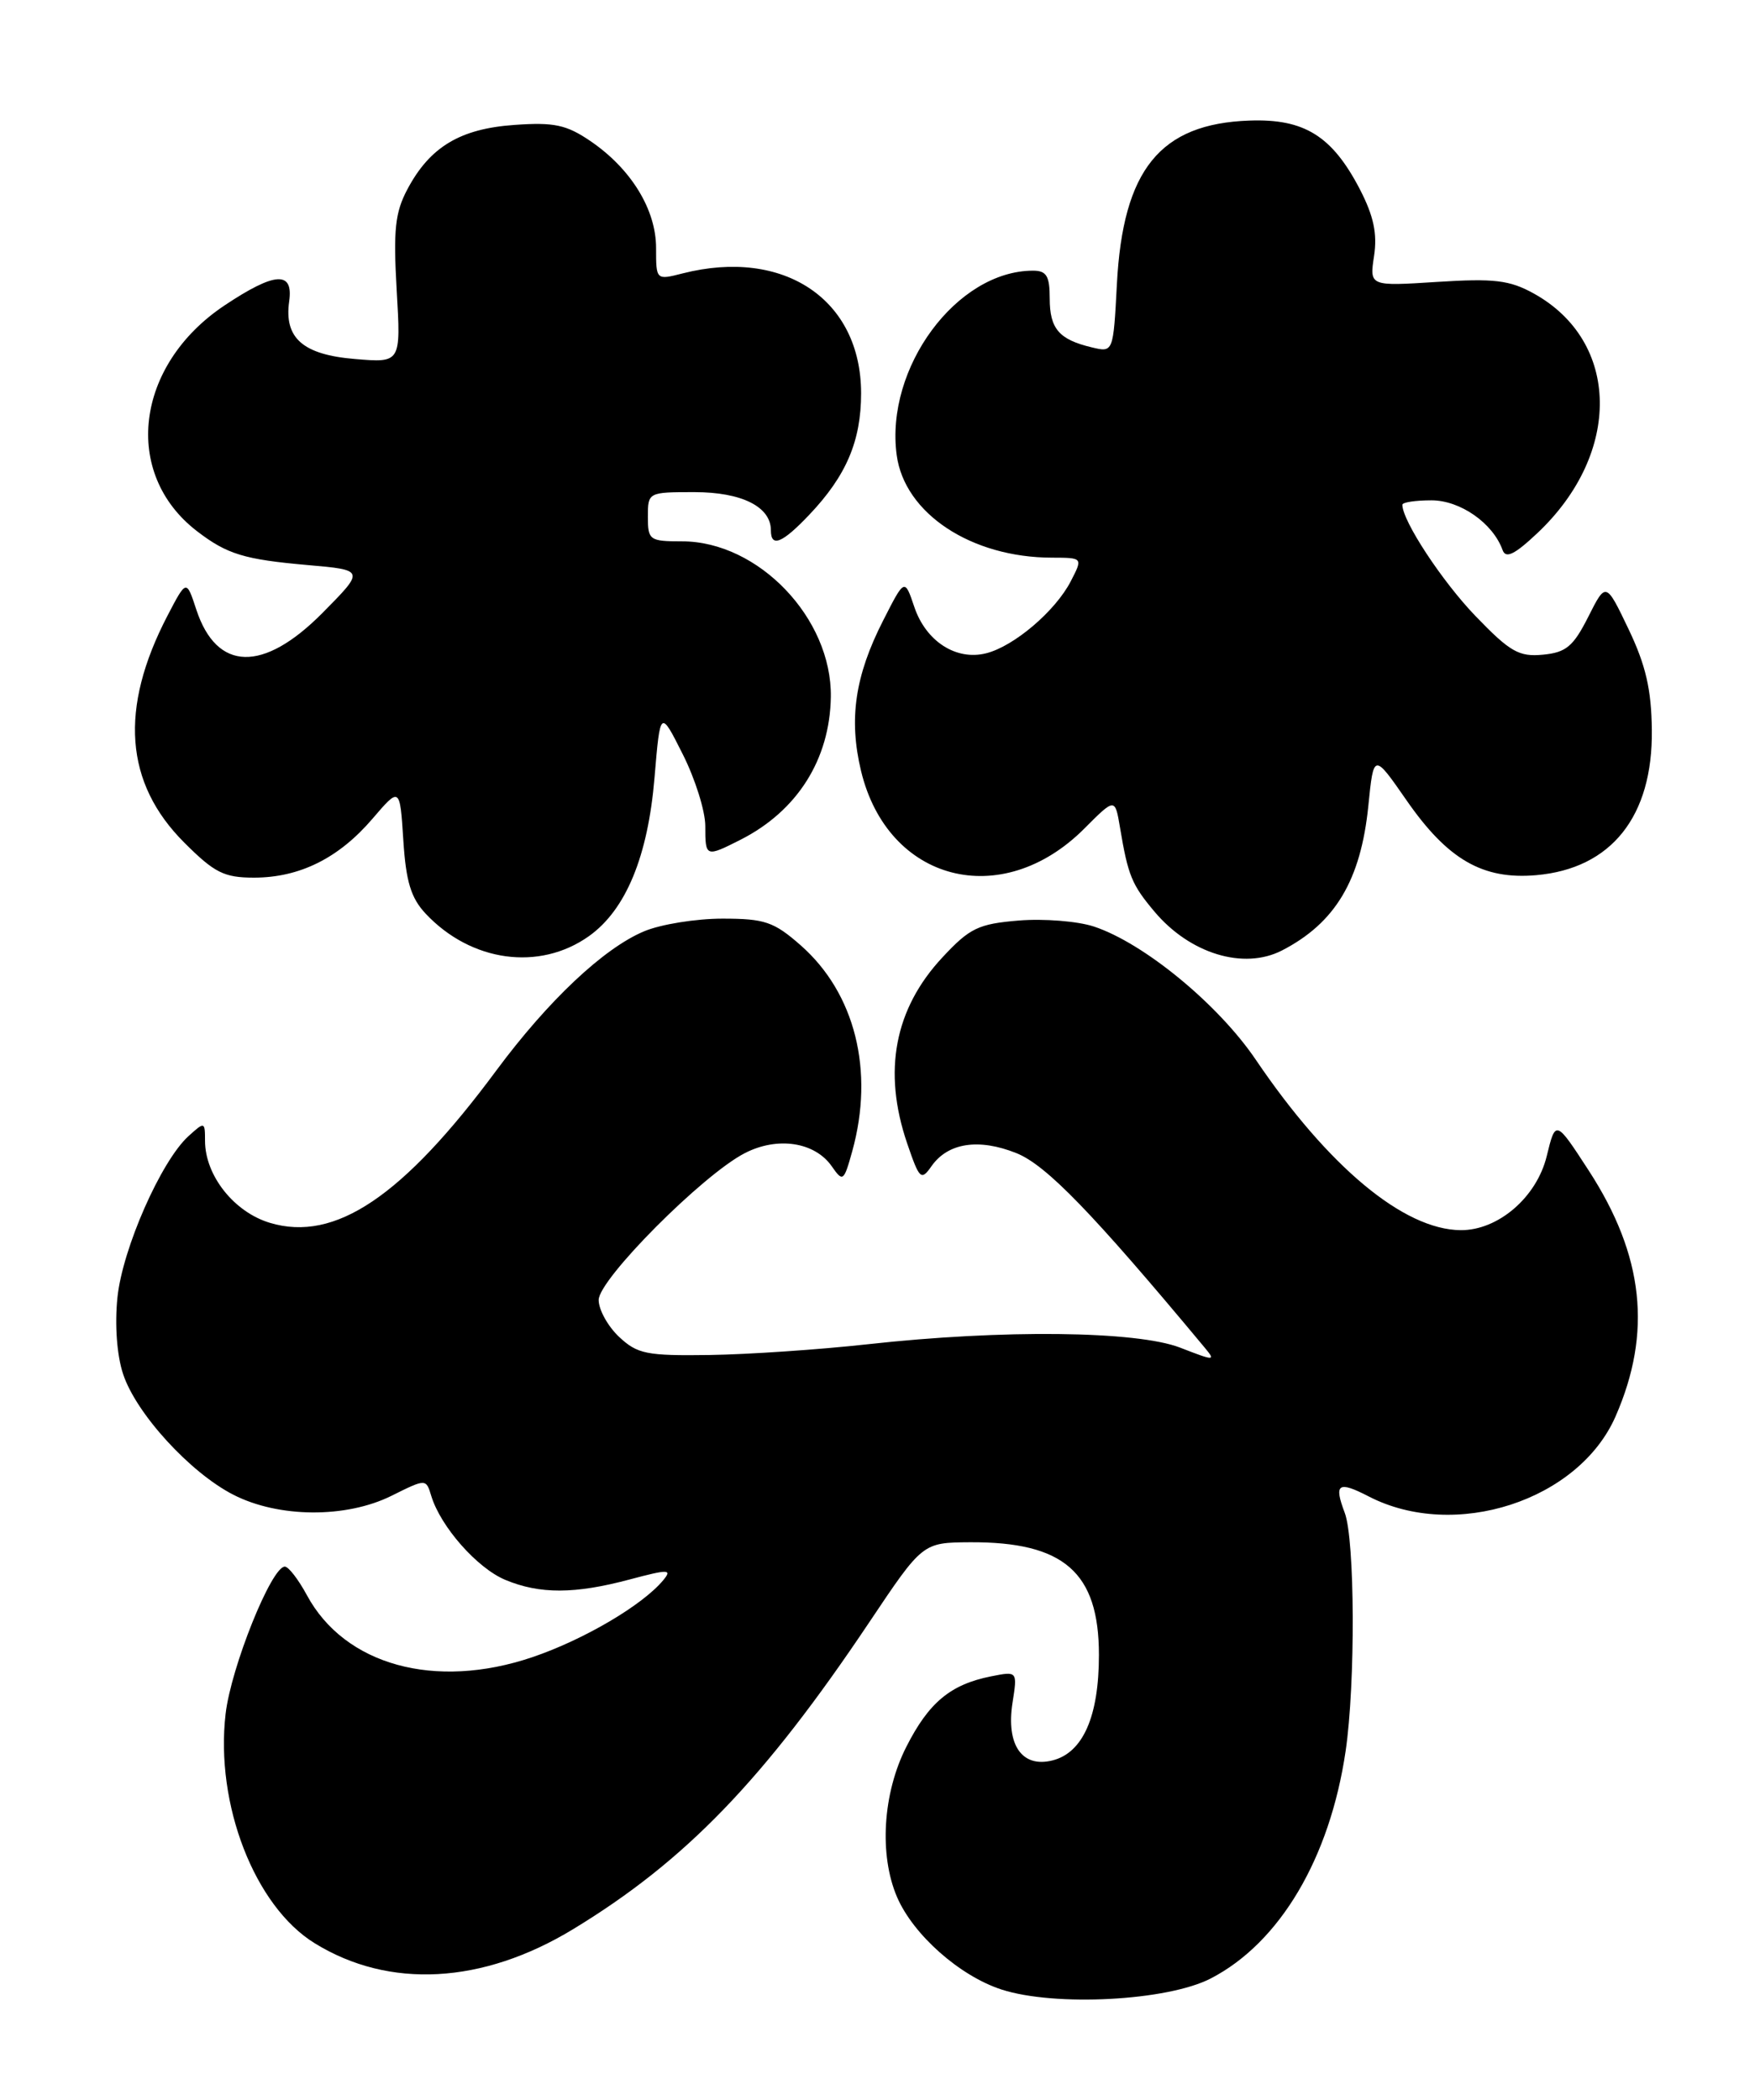 <?xml version="1.0" encoding="UTF-8" standalone="no"?>
<!DOCTYPE svg PUBLIC "-//W3C//DTD SVG 1.1//EN" "http://www.w3.org/Graphics/SVG/1.1/DTD/svg11.dtd" >
<svg xmlns="http://www.w3.org/2000/svg" xmlns:xlink="http://www.w3.org/1999/xlink" version="1.1" viewBox="0 0 214 256">
 <g >
 <path fill="currentColor"
d=" M 147.64 241.21 C 156.05 236.86 162.15 226.57 164.08 213.50 C 165.29 205.27 165.22 187.72 163.97 184.43 C 162.63 180.89 163.17 180.52 166.89 182.44 C 177.38 187.87 192.50 182.97 197.00 172.68 C 201.47 162.47 200.45 153.09 193.75 142.75 C 189.69 136.50 189.69 136.50 188.60 140.97 C 187.37 145.98 182.67 150.02 178.10 149.98 C 171.17 149.92 161.97 142.26 153.12 129.19 C 148.54 122.43 139.47 114.97 133.38 112.96 C 131.40 112.31 127.28 111.98 124.23 112.23 C 119.30 112.64 118.25 113.14 114.92 116.72 C 109.07 122.99 107.62 130.60 110.61 139.38 C 112.12 143.80 112.32 143.99 113.59 142.17 C 115.59 139.33 119.34 138.75 123.94 140.59 C 127.58 142.05 133.19 147.84 146.87 164.27 C 148.27 165.95 148.14 165.95 143.92 164.31 C 138.61 162.25 122.25 162.07 105.81 163.89 C 99.93 164.54 91.26 165.13 86.55 165.20 C 78.84 165.31 77.72 165.08 75.49 162.99 C 74.12 161.70 73.00 159.68 73.00 158.49 C 73.00 155.98 85.68 143.23 90.82 140.59 C 94.80 138.54 99.34 139.22 101.42 142.19 C 102.78 144.14 102.89 144.06 103.92 140.36 C 106.64 130.55 104.27 121.08 97.62 115.24 C 94.36 112.38 93.25 112.00 88.09 112.00 C 84.87 112.00 80.58 112.69 78.55 113.54 C 73.62 115.60 66.85 121.98 60.53 130.50 C 49.13 145.90 40.85 151.47 32.92 149.09 C 28.54 147.78 25.01 143.32 25.00 139.10 C 25.00 136.74 24.95 136.73 22.98 138.52 C 19.65 141.54 14.93 152.24 14.32 158.19 C 13.98 161.51 14.25 165.23 15.01 167.52 C 16.59 172.33 23.18 179.54 28.46 182.24 C 33.97 185.06 42.18 185.12 47.73 182.37 C 51.95 180.27 51.95 180.27 52.59 182.39 C 53.73 186.13 58.17 191.17 61.60 192.61 C 65.81 194.37 70.08 194.36 76.81 192.56 C 81.54 191.30 81.98 191.32 80.87 192.66 C 78.34 195.71 71.17 199.92 64.92 202.04 C 53.05 206.06 42.02 203.02 37.41 194.46 C 36.38 192.56 35.18 191.00 34.73 191.00 C 33.10 191.00 28.17 203.27 27.51 208.95 C 26.23 219.97 31.05 232.40 38.36 236.91 C 47.45 242.53 58.85 241.91 69.89 235.20 C 83.59 226.88 93.15 216.97 106.00 197.78 C 112.50 188.07 112.50 188.07 118.28 188.03 C 129.74 187.97 134.00 191.69 134.00 201.77 C 134.00 209.28 132.05 213.70 128.33 214.63 C 124.62 215.56 122.67 212.75 123.46 207.62 C 124.07 203.74 124.07 203.74 120.84 204.38 C 115.89 205.37 113.25 207.57 110.51 212.98 C 107.64 218.64 107.18 226.15 109.38 231.28 C 111.36 235.89 117.02 240.90 122.12 242.56 C 128.63 244.67 142.35 243.95 147.64 241.21 Z  M 71.82 114.13 C 76.32 110.92 79.01 104.41 79.81 94.81 C 80.51 86.50 80.51 86.50 83.25 91.95 C 84.76 94.94 86.00 98.88 86.00 100.70 C 86.00 104.51 86.05 104.53 90.30 102.38 C 97.22 98.87 101.19 92.59 101.31 84.97 C 101.45 75.38 92.48 66.00 83.16 66.00 C 79.20 66.00 79.00 65.85 79.00 63.00 C 79.00 60.02 79.04 60.00 84.67 60.00 C 90.44 60.00 94.00 61.78 94.00 64.65 C 94.00 66.80 95.38 66.24 98.69 62.75 C 103.19 58.01 105.00 53.77 105.00 47.95 C 105.00 36.52 95.60 30.20 83.25 33.33 C 80.00 34.16 80.00 34.16 80.00 30.23 C 80.00 25.54 76.94 20.56 71.98 17.19 C 69.07 15.21 67.56 14.89 62.74 15.23 C 56.11 15.69 52.42 17.91 49.68 23.07 C 48.17 25.91 47.95 28.03 48.37 35.37 C 48.89 44.24 48.89 44.24 43.29 43.77 C 36.94 43.25 34.63 41.22 35.26 36.75 C 35.80 32.99 33.52 33.14 27.36 37.25 C 16.48 44.52 14.87 57.73 24.02 64.76 C 27.69 67.58 29.78 68.21 37.50 68.89 C 44.50 69.50 44.50 69.50 39.30 74.75 C 32.09 82.02 26.43 81.87 23.94 74.33 C 22.73 70.64 22.73 70.64 20.42 75.07 C 14.53 86.39 15.20 95.47 22.47 102.73 C 26.15 106.41 27.32 107.00 30.97 107.00 C 36.53 107.00 41.30 104.63 45.41 99.83 C 48.76 95.92 48.76 95.92 49.18 102.43 C 49.50 107.48 50.11 109.48 51.90 111.39 C 57.44 117.29 65.77 118.43 71.82 114.13 Z  M 156.32 115.88 C 162.82 112.53 165.93 107.32 166.85 98.26 C 167.50 91.80 167.50 91.80 171.50 97.56 C 176.53 104.81 180.80 107.27 187.32 106.70 C 196.48 105.90 201.55 99.54 201.42 89.00 C 201.37 84.07 200.68 81.10 198.59 76.72 C 195.82 70.93 195.82 70.93 193.66 75.22 C 191.84 78.82 190.96 79.55 188.14 79.82 C 185.22 80.10 184.13 79.48 179.93 75.12 C 175.86 70.90 171.00 63.51 171.00 61.54 C 171.00 61.24 172.60 61.00 174.55 61.00 C 178.06 61.00 182.04 63.78 183.22 67.06 C 183.61 68.14 184.68 67.62 187.46 65.00 C 197.80 55.26 197.58 41.61 187.00 35.77 C 184.06 34.15 182.18 33.93 175.25 34.37 C 166.99 34.90 166.99 34.90 167.55 31.20 C 167.96 28.48 167.50 26.33 165.81 23.06 C 162.43 16.57 159.04 14.46 152.36 14.70 C 141.45 15.08 136.92 20.68 136.19 34.66 C 135.75 42.98 135.75 42.98 133.13 42.35 C 129.13 41.40 128.00 40.08 128.00 36.38 C 128.00 33.65 127.61 33.00 125.97 33.00 C 116.67 33.00 107.91 44.84 109.34 55.48 C 110.29 62.60 118.43 67.98 128.28 67.99 C 132.05 68.00 132.05 68.00 130.56 70.88 C 128.68 74.51 123.64 78.80 120.24 79.65 C 116.59 80.57 112.90 78.19 111.49 74.00 C 110.31 70.50 110.31 70.50 107.68 75.67 C 104.25 82.40 103.48 87.67 104.99 93.98 C 108.24 107.51 122.13 111.11 132.21 101.03 C 135.96 97.27 135.96 97.27 136.57 100.89 C 137.55 106.75 138.00 107.85 140.77 111.14 C 145.09 116.28 151.65 118.28 156.32 115.88 Z "/>
</g>
</svg>